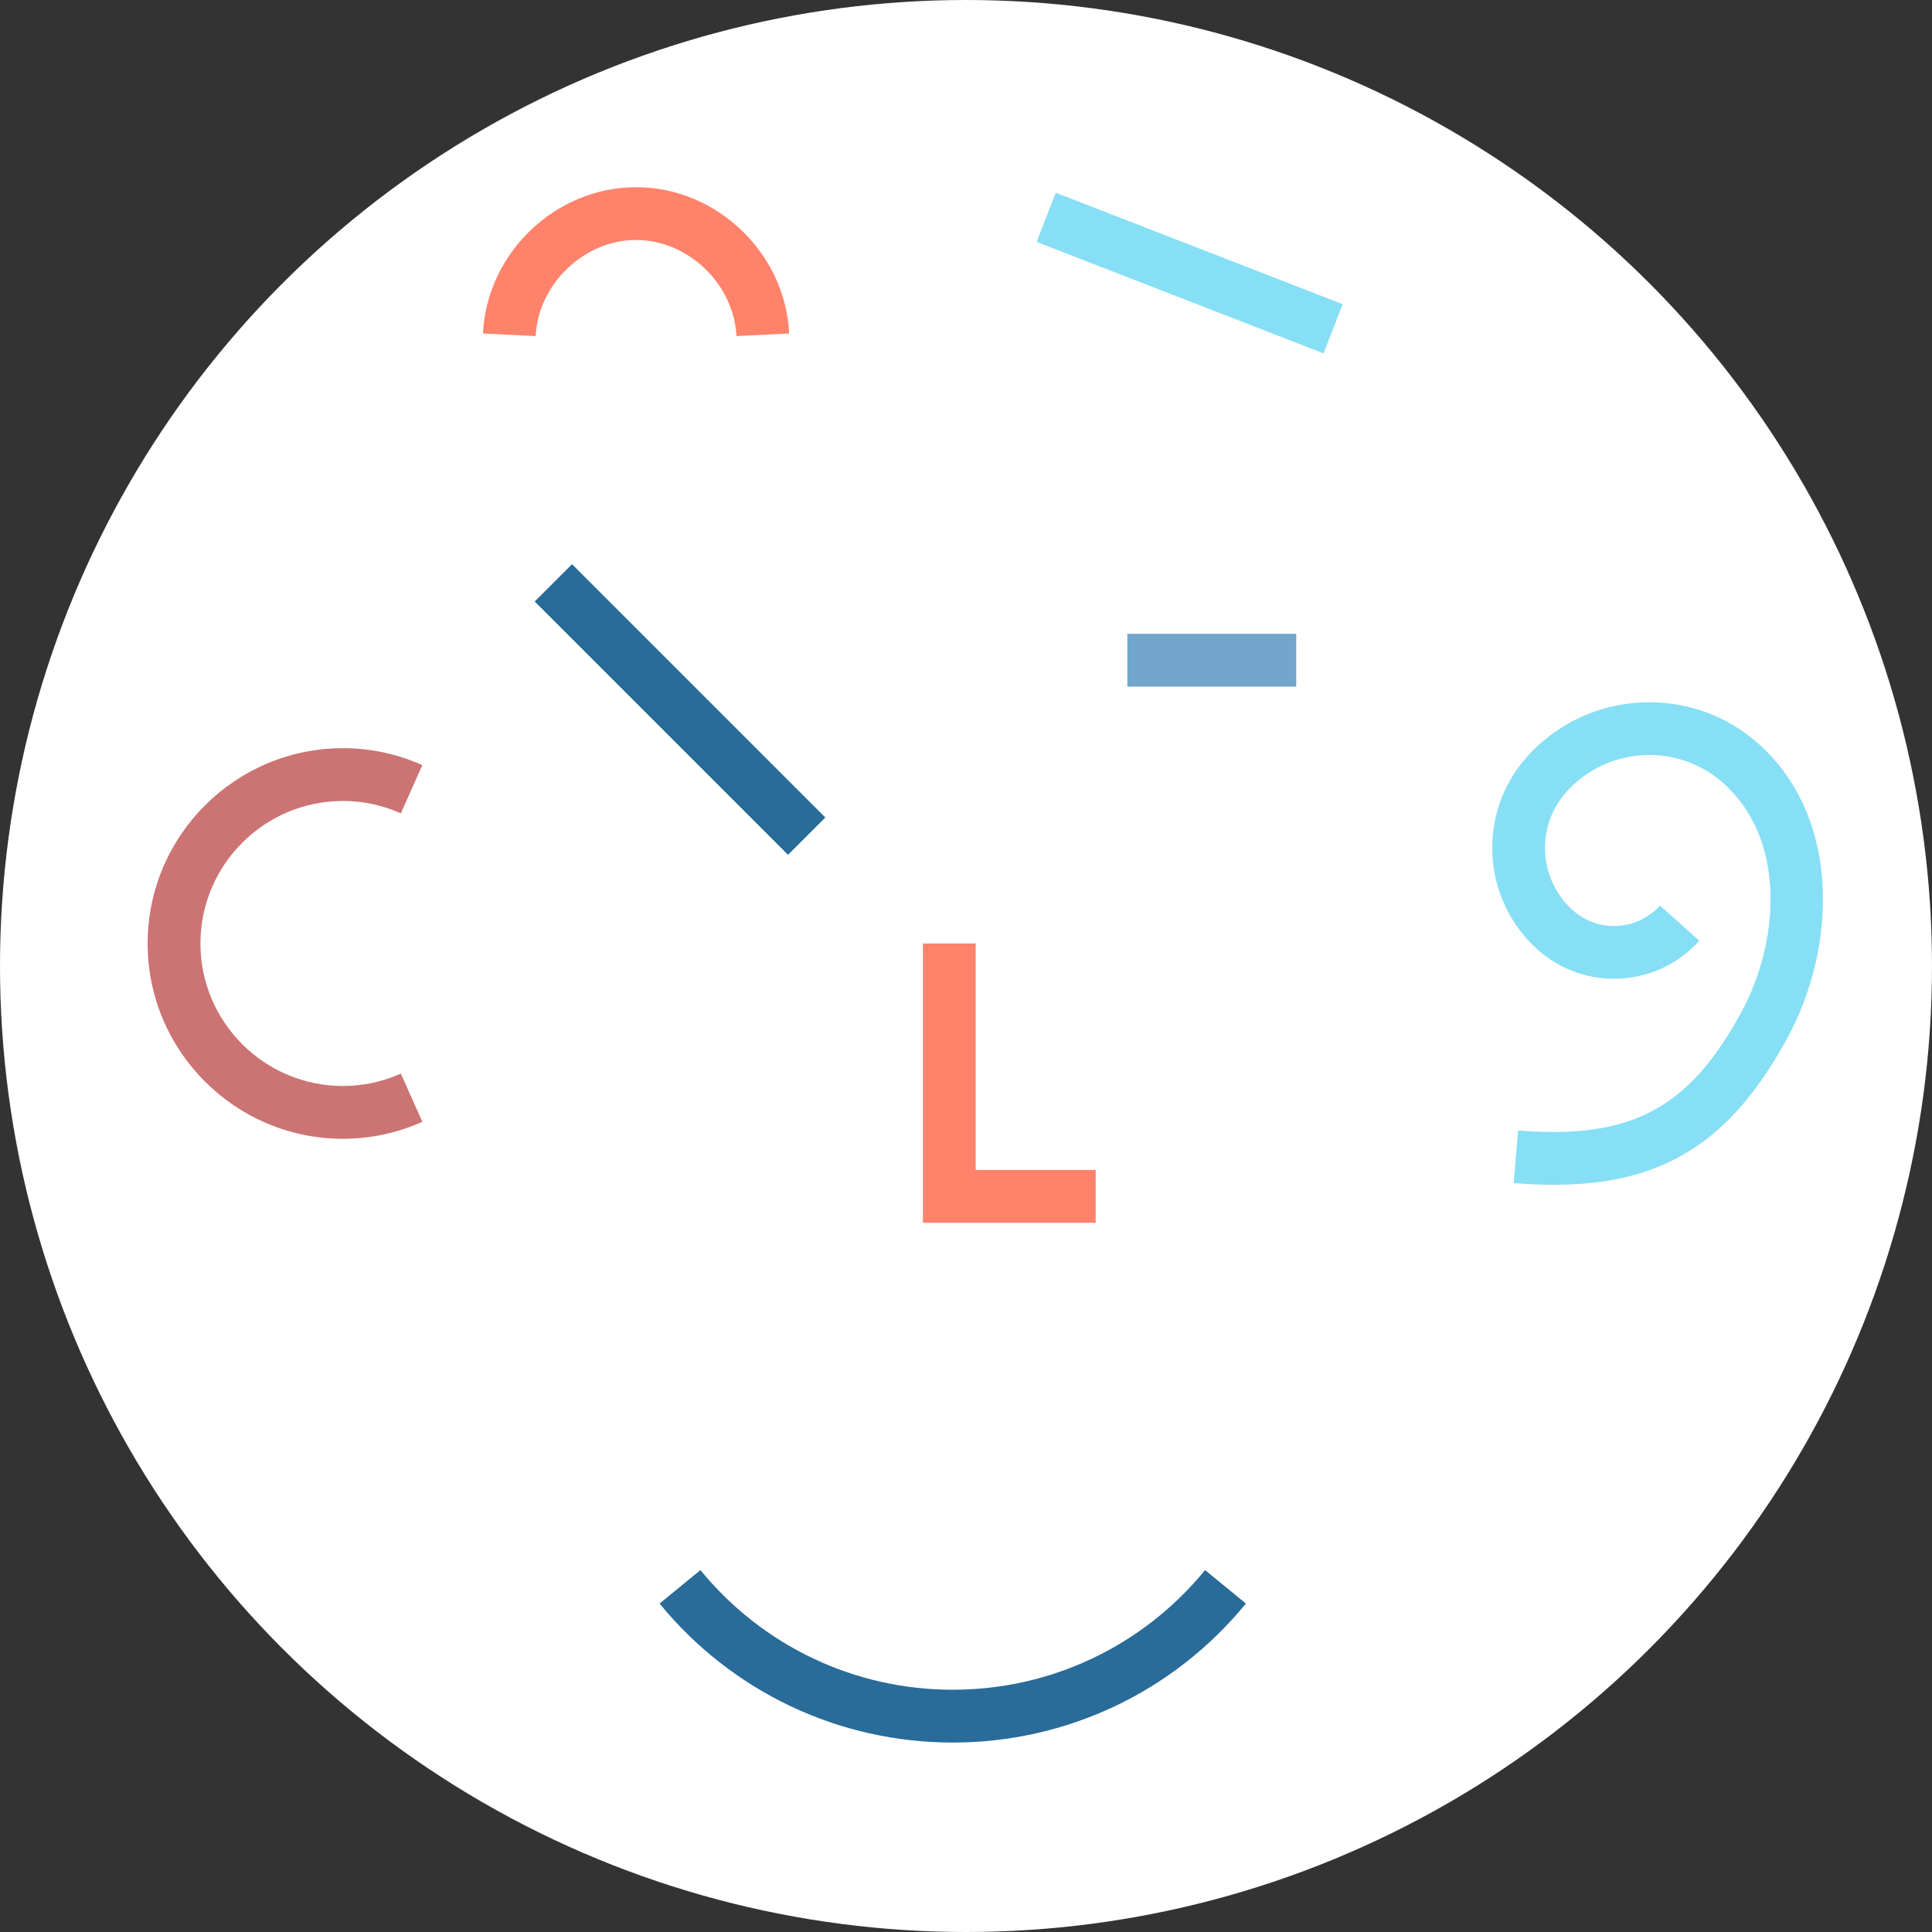 <?xml version="1.0" encoding="utf-8"?>
<!-- Generator: Adobe Illustrator 16.0.4, SVG Export Plug-In . SVG Version: 6.00 Build 0)  -->
<!DOCTYPE svg PUBLIC "-//W3C//DTD SVG 1.1//EN" "http://www.w3.org/Graphics/SVG/1.1/DTD/svg11.dtd">
<svg version="1.1" id="Layer_1" xmlns="http://www.w3.org/2000/svg" xmlns:xlink="http://www.w3.org/1999/xlink" x="0px" y="0px"
	 width="150px" height="150px" viewBox="0 0 150 150" enable-background="new 0 0 150 150" xml:space="preserve">
<rect x="0" y="0" width="150" height="150" fill="#333333" stroke="none"/>
<circle fill="#FFFFFF" cx="75" cy="75" r="75"/>
<rect x="38.887" y="53.026" transform="matrix(-0.707 -0.707 0.707 -0.707 51.186 131.351)" fill="#296B99" width="27.82" height="4.098"/>
<rect x="87.525" y="49.211" fill="#73A6CC" width="13.113" height="4.099"/>
<path fill="#CC7373" d="M26.627,88.416c-8.361,0-15.164-6.803-15.164-15.164c0-8.361,6.802-15.163,15.164-15.163
	c2.129,0,4.203,0.442,6.162,1.315l-1.668,3.743c-1.431-0.637-2.943-0.96-4.494-0.96c-6.102,0-11.065,4.963-11.065,11.064
	c0,6.101,4.964,11.065,11.065,11.065c1.551,0,3.062-0.323,4.494-0.961l1.668,3.742C30.83,87.973,28.756,88.416,26.627,88.416z"/>
<path fill="#86DFF5" d="M120.646,91.988c-0.994,0-2.033-0.045-3.121-0.137l0.336-4.084c8.727,0.717,13.262-1.679,17.328-9.166
	c3.004-5.532,3.498-13.416-1.367-17.778c-3.547-3.184-9.024-2.887-12.207,0.661c-2.396,2.67-2.172,6.791,0.498,9.187
	c1.969,1.767,5.005,1.601,6.771-0.366l3.05,2.735c-3.273,3.651-8.906,3.955-12.558,0.683c-4.353-3.905-4.717-10.622-0.812-14.975
	c4.69-5.229,12.766-5.667,17.994-0.977c6.446,5.783,6.002,15.84,2.231,22.786C134.42,88.607,129.182,91.988,120.646,91.988z"/>
<path fill="#FF826B" d="M57.178,26.091c-0.195-4.043-3.764-7.459-7.794-7.459c-4.031,0-7.6,3.416-7.794,7.459l-4.094-0.197
	c0.301-6.264,5.633-11.359,11.888-11.359c6.254,0,11.587,5.096,11.888,11.359L57.178,26.091z"/>
<rect x="80.374" y="19.181" transform="matrix(-0.932 -0.362 0.362 -0.932 170.726 74.409)" fill="#86DFF5" width="23.903" height="4.099"/>
<polygon fill="#FF826B" points="85.068,94.936 71.654,94.936 71.654,73.252 75.752,73.252 75.752,90.836 85.068,90.836 "/>
<path fill="#296B99" d="M73.972,135.291c-8.851,0-17.147-3.934-22.762-10.792l3.171-2.597c4.833,5.904,11.973,9.289,19.59,9.289
	c7.618,0,14.757-3.385,19.591-9.289l3.17,2.597C91.119,131.357,82.823,135.291,73.972,135.291z"/>
</svg>
